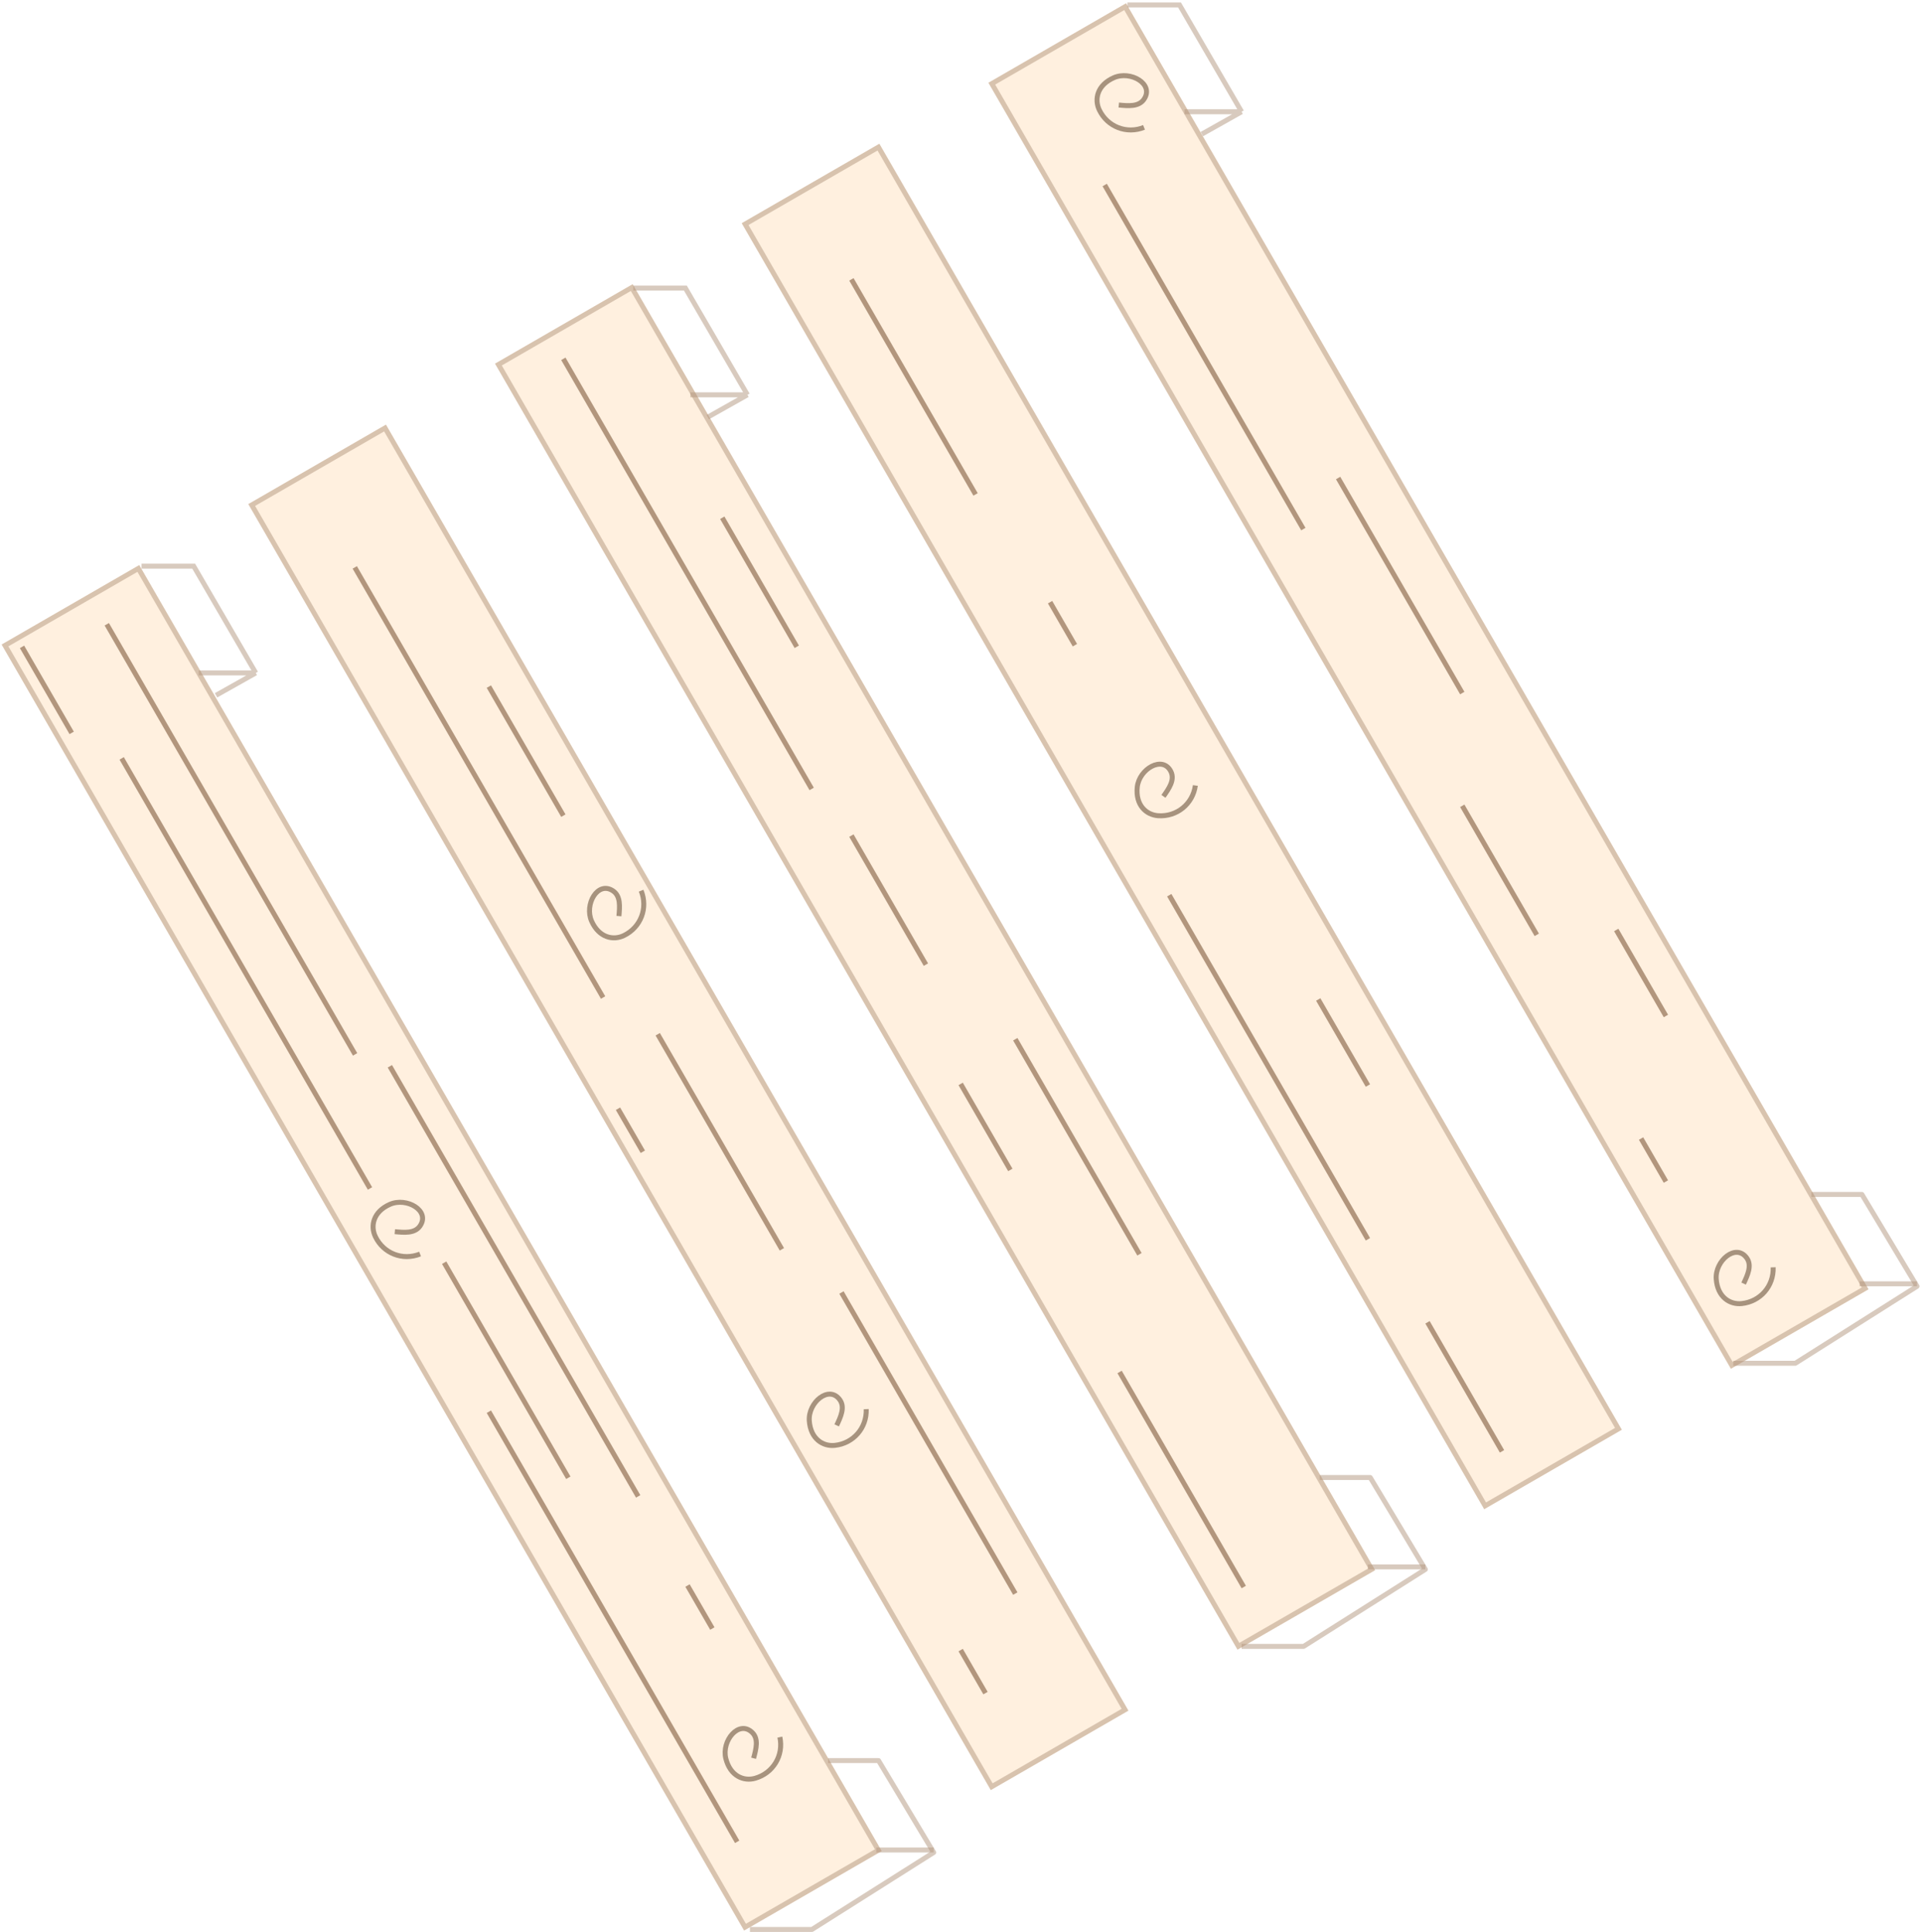 <svg width="387" height="389" viewBox="0 0 387 389" fill="none" xmlns="http://www.w3.org/2000/svg">
<rect x="0.326" y="129.779" width="32" height="299" transform="rotate(-30 0.326 129.779)" fill="#FFDAB0" fill-opacity="0.4"/>
<rect x="1.009" y="129.962" width="31" height="298" transform="rotate(-30 1.009 129.962)" stroke="#B3967E" stroke-opacity="0.5"/>
<rect x="50" y="101.5" width="32" height="299" transform="rotate(-30 50 101.5)" fill="#FFDAB0" fill-opacity="0.4"/>
<rect x="50.683" y="101.683" width="31" height="298" transform="rotate(-30 50.683 101.683)" stroke="#B3967E" stroke-opacity="0.5"/>
<rect x="99.674" y="73.221" width="32" height="299" transform="rotate(-30 99.674 73.221)" fill="#FFDAB0" fill-opacity="0.4"/>
<rect x="100.357" y="73.404" width="31" height="298" transform="rotate(-30 100.357 73.404)" stroke="#B3967E" stroke-opacity="0.5"/>
<rect x="149.348" y="44.941" width="32" height="299" transform="rotate(-30 149.348 44.941)" fill="#FFDAB0" fill-opacity="0.4"/>
<rect x="150.031" y="45.124" width="31" height="298" transform="rotate(-30 150.031 45.124)" stroke="#B3967E" stroke-opacity="0.5"/>
<rect x="199.021" y="16.662" width="32" height="299" transform="rotate(-30 199.021 16.662)" fill="#FFDAB0" fill-opacity="0.4"/>
<rect x="199.704" y="16.845" width="31" height="298" transform="rotate(-30 199.704 16.845)" stroke="#B3967E" stroke-opacity="0.5"/>
<rect x="24.067" y="152.949" width="1" height="100" transform="rotate(-30 24.067 152.949)" fill="#673C1D" fill-opacity="0.5"/>
<rect x="21.067" y="125.949" width="1" height="100" transform="rotate(-30 21.067 125.949)" fill="#673C1D" fill-opacity="0.5"/>
<rect x="78.067" y="214.949" width="1" height="100" transform="rotate(-30 78.067 214.949)" fill="#673C1D" fill-opacity="0.5"/>
<rect x="71" y="114.5" width="1" height="100" transform="rotate(-30 71 114.5)" fill="#673C1D" fill-opacity="0.5"/>
<rect x="113" y="72.5" width="1" height="100" transform="rotate(-30 113 72.5)" fill="#673C1D" fill-opacity="0.5"/>
<rect x="169" y="260.5" width="1" height="70" transform="rotate(-30 169 260.5)" fill="#673C1D" fill-opacity="0.5"/>
<rect x="98" y="284.5" width="1" height="100" transform="rotate(-30 98 284.5)" fill="#673C1D" fill-opacity="0.5"/>
<rect x="89" y="254.5" width="1" height="50" transform="rotate(-30 89 254.5)" fill="#673C1D" fill-opacity="0.5"/>
<rect x="171" y="56.5" width="1" height="50" transform="rotate(-30 171 56.5)" fill="#673C1D" fill-opacity="0.5"/>
<rect x="132" y="208.5" width="1" height="50" transform="rotate(-30 132 208.5)" fill="#673C1D" fill-opacity="0.5"/>
<rect x="225" y="276.5" width="1" height="50" transform="rotate(-30 225 276.5)" fill="#673C1D" fill-opacity="0.5"/>
<rect x="204" y="209.5" width="1" height="50" transform="rotate(-30 204 209.5)" fill="#673C1D" fill-opacity="0.5"/>
<rect x="269" y="96.5" width="1" height="50" transform="rotate(-30 269 96.5)" fill="#673C1D" fill-opacity="0.5"/>
<rect x="193" y="218.5" width="1" height="20" transform="rotate(-30 193 218.5)" fill="#673C1D" fill-opacity="0.5"/>
<rect x="325" y="187.5" width="1" height="20" transform="rotate(-30 325 187.5)" fill="#673C1D" fill-opacity="0.5"/>
<rect x="98" y="138.5" width="1" height="30" transform="rotate(-30 98 138.5)" fill="#673C1D" fill-opacity="0.5"/>
<rect x="171" y="168.5" width="1" height="30" transform="rotate(-30 171 168.5)" fill="#673C1D" fill-opacity="0.5"/>
<rect x="145" y="104.5" width="1" height="30" transform="rotate(-30 145 104.5)" fill="#673C1D" fill-opacity="0.5"/>
<rect x="287" y="266.5" width="1" height="30" transform="rotate(-30 287 266.5)" fill="#673C1D" fill-opacity="0.5"/>
<rect x="294" y="162.5" width="1" height="30" transform="rotate(-30 294 162.5)" fill="#673C1D" fill-opacity="0.5"/>
<rect x="235" y="180.5" width="1" height="80" transform="rotate(-30 235 180.5)" fill="#673C1D" fill-opacity="0.5"/>
<rect x="222" y="37.5" width="1" height="80" transform="rotate(-30 222 37.5)" fill="#673C1D" fill-opacity="0.5"/>
<rect x="265" y="201.5" width="1" height="20" transform="rotate(-30 265 201.5)" fill="#673C1D" fill-opacity="0.5"/>
<rect x="138" y="319.5" width="1" height="10" transform="rotate(-30 138 319.5)" fill="#673C1D" fill-opacity="0.5"/>
<rect x="124" y="223.5" width="1" height="10" transform="rotate(-30 124 223.5)" fill="#673C1D" fill-opacity="0.5"/>
<rect x="330" y="229.5" width="1" height="10" transform="rotate(-30 330 229.5)" fill="#673C1D" fill-opacity="0.5"/>
<rect x="211" y="121.5" width="1" height="10" transform="rotate(-30 211 121.5)" fill="#673C1D" fill-opacity="0.5"/>
<rect x="193" y="332.5" width="1" height="10" transform="rotate(-30 193 332.5)" fill="#673C1D" fill-opacity="0.5"/>
<rect x="4" y="130.5" width="1" height="20" transform="rotate(-30 4 130.5)" fill="#673C1D" fill-opacity="0.5"/>
<path d="M84.584 252.5C81.081 253.897 77.222 252.398 75.584 249.001C74.54 246.835 75.163 243.975 78.499 242.5C81.886 241.003 86.665 243.772 84.584 246.835C83.52 248.401 81.385 248.174 79.5 248" stroke="#51371F" stroke-opacity="0.5"/>
<path d="M230.351 25.649C226.849 27.046 222.99 25.547 221.352 22.15C220.308 19.983 220.93 17.124 224.267 15.649C227.654 14.152 232.433 16.921 230.351 19.984C229.287 21.55 227.153 21.323 225.268 21.149" stroke="#51371F" stroke-opacity="0.5"/>
<path d="M240.69 158.158C240.17 161.893 236.957 164.504 233.195 164.246C230.796 164.081 228.619 162.125 228.989 158.496C229.365 154.812 234.136 152.03 235.767 155.354C236.601 157.054 235.347 158.796 234.263 160.348" stroke="#51371F" stroke-opacity="0.5"/>
<path d="M157.028 349.774C157.817 353.461 155.691 357.014 152.067 358.058C149.757 358.724 147.042 357.629 146.148 354.093C145.241 350.503 148.773 346.257 151.443 348.822C152.809 350.134 152.226 352.2 151.738 354.03" stroke="#51371F" stroke-opacity="0.5"/>
<path d="M174.418 283.733C174.555 287.502 171.844 290.631 168.094 291.03C165.703 291.284 163.219 289.735 162.953 286.097C162.683 282.404 166.899 278.836 169.083 281.826C170.2 283.355 169.267 285.289 168.469 287.006" stroke="#51371F" stroke-opacity="0.5"/>
<path d="M357.031 255.18C357.168 258.949 354.457 262.078 350.707 262.477C348.316 262.731 345.833 261.182 345.567 257.544C345.297 253.851 349.512 250.283 351.696 253.273C352.813 254.802 351.881 256.736 351.082 258.453" stroke="#51371F" stroke-opacity="0.5"/>
<path d="M129.091 179.344C130.509 182.839 129.032 186.706 125.644 188.364C123.484 189.421 120.621 188.814 119.127 185.487C117.61 182.108 120.351 177.314 123.426 179.377C124.998 180.432 124.784 182.568 124.621 184.454" stroke="#51371F" stroke-opacity="0.5"/>
<path d="M275.438 315.5H287" stroke="#B3967E" stroke-opacity="0.5"/>
<path d="M250 331.5H262.488L287 316L275.9 297.5H265.725" stroke="#B3967E" stroke-opacity="0.5" stroke-linejoin="round"/>
<path d="M374.438 258.5H386" stroke="#B3967E" stroke-opacity="0.5"/>
<path d="M349 274.5H361.488L386 259L374.9 240.5H364.725" stroke="#B3967E" stroke-opacity="0.5" stroke-linejoin="round"/>
<path d="M28.5 114H39L51.5 135.5M51.5 135.5H40M51.5 135.5L43.5 140" stroke="#B3967E" stroke-opacity="0.5"/>
<path d="M227 1H237.5L250 22.5M250 22.5H238.5M250 22.5L242 27" stroke="#B3967E" stroke-opacity="0.5"/>
<path d="M127.5 58H138L150.5 79.5M150.5 79.5H139M150.5 79.5L142.5 84" stroke="#B3967E" stroke-opacity="0.5"/>
<path d="M176.438 372.5H188" stroke="#B3967E" stroke-opacity="0.5"/>
<path d="M151 388.5H163.488L188 373L176.9 354.5H166.725" stroke="#B3967E" stroke-opacity="0.5" stroke-linejoin="round"/>
</svg>
